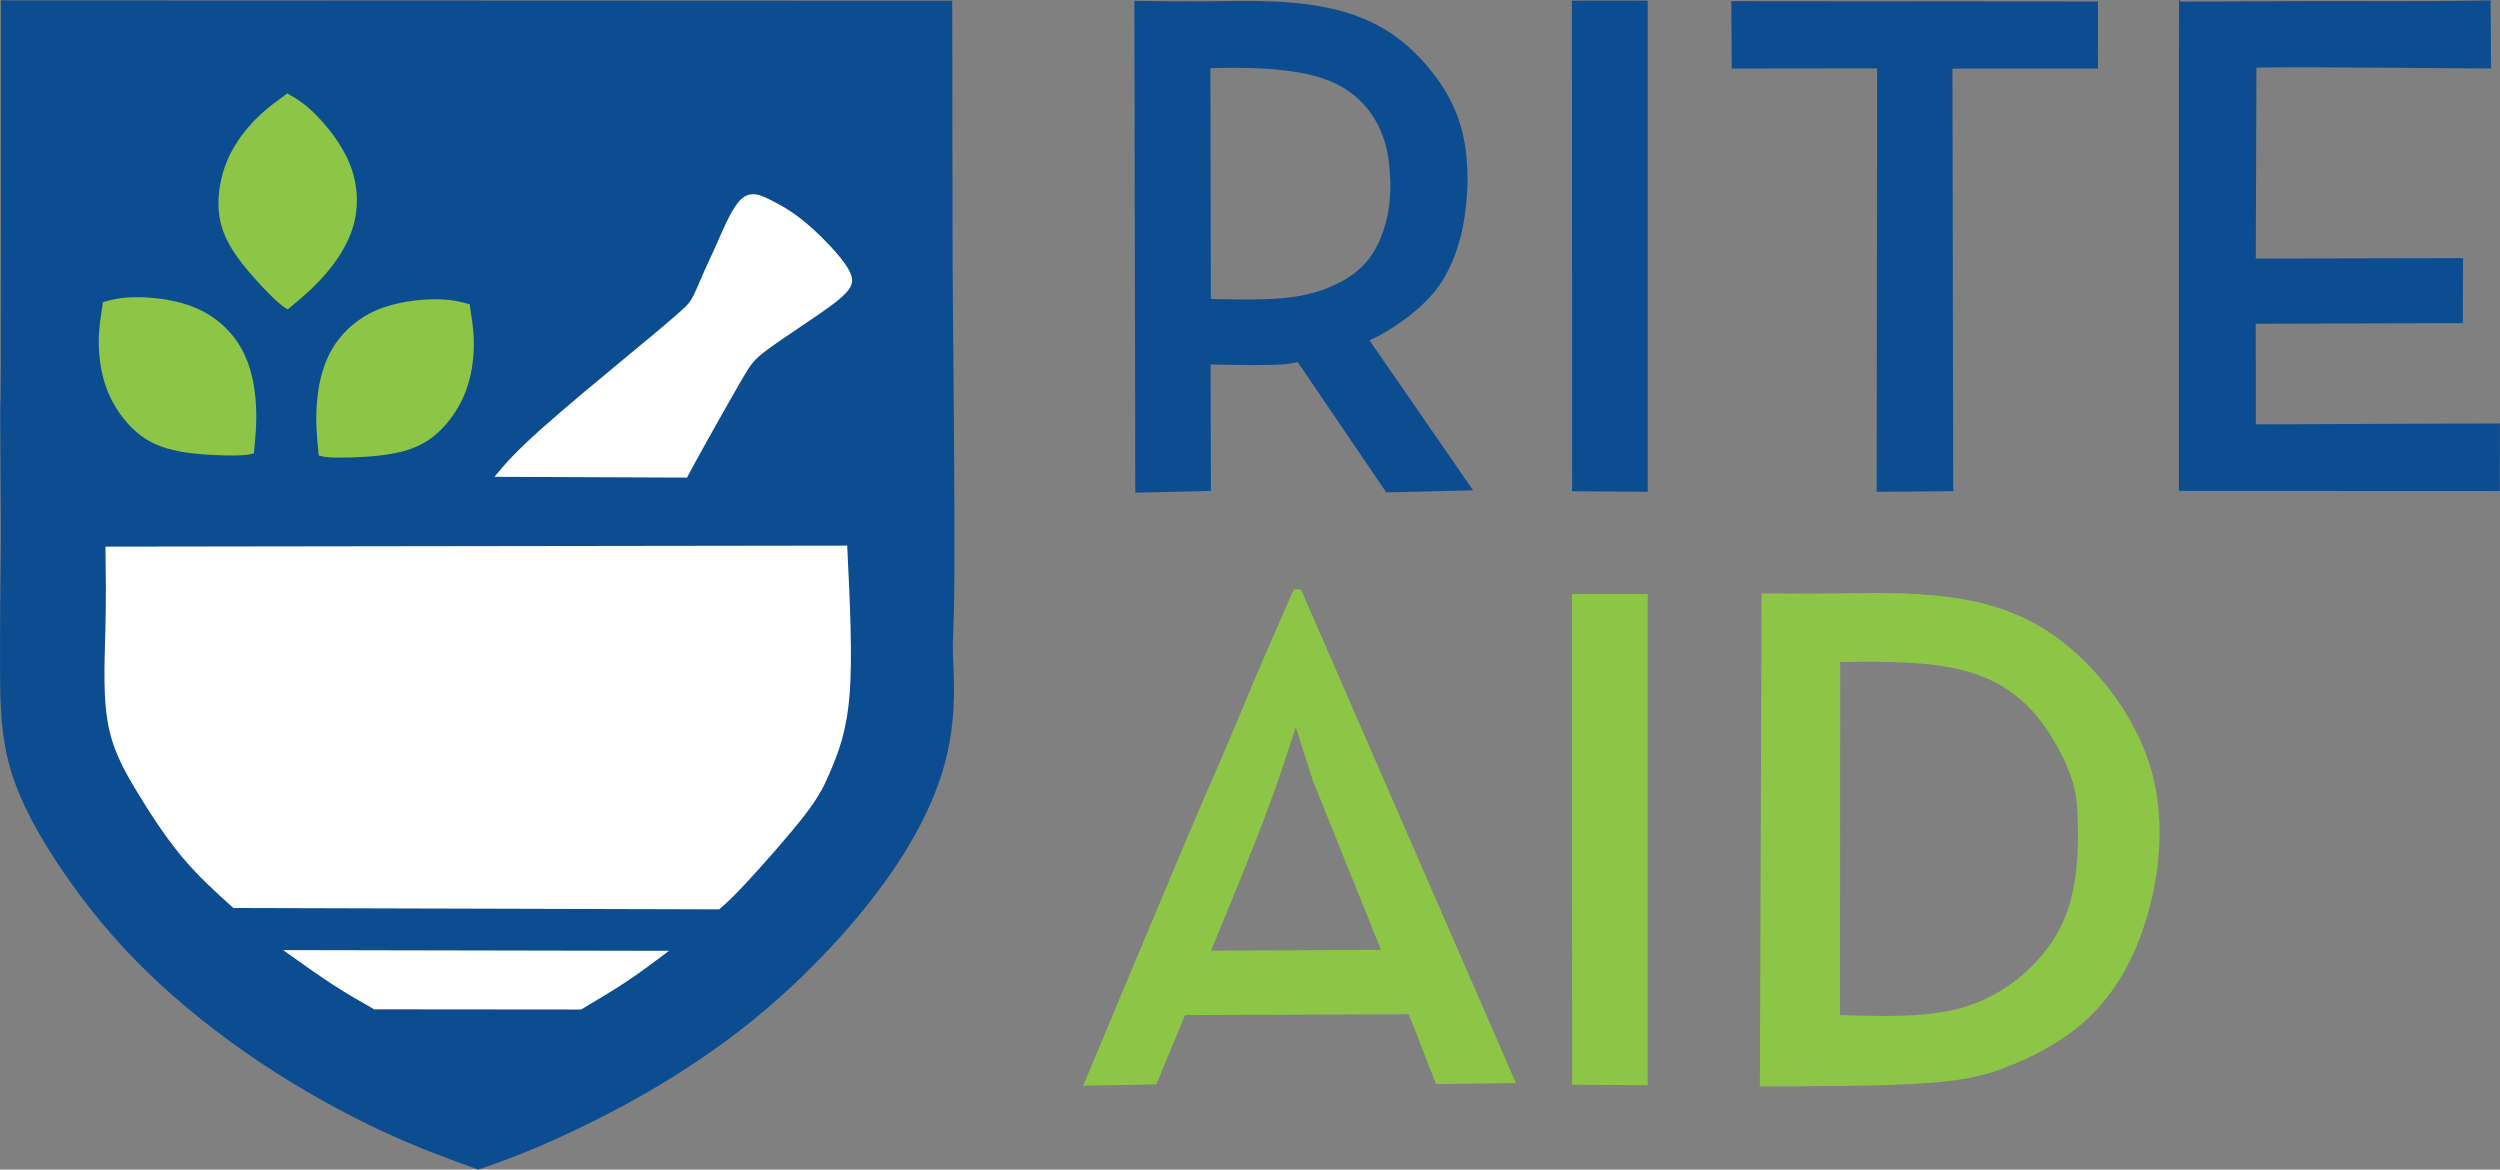 <?xml version="1.0" encoding="UTF-8" standalone="no"?>
<svg
   xmlns:dc="http://purl.org/dc/elements/1.1/"
   xmlns:cc="http://creativecommons.org/ns#"
   xmlns:rdf="http://www.w3.org/1999/02/22-rdf-syntax-ns#"
   xmlns:svg="http://www.w3.org/2000/svg"
   xmlns="http://www.w3.org/2000/svg"
   viewBox="0 0 4946.357 2314.107"
   height="2314.107"
   width="4946.357"
   xml:space="preserve"
   id="svg2"
   version="1.1"><rect x="0" y="0" width="4946.357" height="2314.107" fill="#808080" stroke="none"/><defs
     id="defs6" /><g
     transform="matrix(1.333,0,0,-1.333,-1.258,2314.743)"
     id="g10"><g
       transform="scale(0.1)"
       id="g12"><g
         transform="scale(1.065)"
         id="g14"><path
           id="path16"
           style="fill:#0c4d91;fill-opacity:1;fill-rule:nonzero;stroke:none"
           d="m 21.787,16300 v -6.7 c 0.631,-2065.4 1.211,-4130.8 -1.427,-4996.4 -1.764,-573.5 -4.912,-620.3 -6.79,-648.4 -0.987,-14.8 -1.614,-24.5 -1.577,-96.5 0,-15.4 0.037,-33.5 0.114,-54.2 0.367,-117.7 1.614,-316.4 3.004,-539.05 1.805,-282.46 3.786,-602.82 4.556,-843.32 1.097,-334.16 -0.227,-513.76 -2.348,-706.27 L 16.031,8299.91 14.567,8170.67 C 11.082,7855.37 7.23,7391.1 9.578,6936.76 11.955,6482.51 20.547,6037.31 157.488,5576.53 294.393,5115.77 559.464,4639.91 881.26,4167.56 1203.05,3695.15 1581.96,3225.7 2047.15,2771.67 2512.38,2317.62 3063.89,1878.96 3633.74,1498.4 4203.62,1117.8 4791.81,795.343 5301.24,556.17 5810.6,316.99 6241.28,161.116 6671.54,5.352 l 0.04,-0.037 0.15,-0.037 2.19,-0.8 2.28,0.77 C 7000.23,117.466 7392.67,255.618 7992.57,539.295 c 599.71,283.601 1407.24,712.955 2209.93,1314.315 802.6,601.39 1532.2,1348.91 2050.7,2040.77 518.5,691.85 826,1328.4 958.1,1908.96 99.2,436.32 99.3,840.72 89.2,1128.88 -1.8,51.98 -3.9,99.7 -5.9,143.69 -1.6,36.65 -3.1,70.51 -4.2,100.88 -1.7,48.79 -2.3,89.36 -2.1,127.99 0.3,57.66 2.5,111.56 5.3,183.67 5.6,145.5 14.2,364.46 16.8,838.24 4.8,865.88 -10.2,2582.41 -25.2,4299.01 v 0.6 0.7 0 l -5.2,3660.7 v 6.7 h -6.8 L 28.503,16300 Z" /></g><path
         id="path18"
         style="fill:#8dc546;fill-opacity:1;fill-rule:nonzero;stroke:none"
         d="m 4271.8,15978.9 -3.75,-3 c -25.67,-20.4 -51.6,-41 -128.91,-97.7 v 0 l -8.01,-5.9 v 0 c -5.23,-3.8 -3.51,-2.5 -8.9,-6.5 v 0 c -78.64,-57.7 -200.08,-148.2 -333.17,-285.7 -143.04,-147.8 -299.8,-350 -401.68,-585.5 -101.83,-235.4 -148.71,-503.9 -132.26,-740.9 16.52,-237.4 96.56,-443.1 253.08,-670.3 156.37,-226.9 389.26,-475.5 529.65,-613.4 140.63,-138.2 189.18,-166 237.85,-193.8 l 4.3,-2.4 3.79,3.1 3.28,2.7 v 0 c 176.95,145.4 354.26,291.4 530.98,491.2 177.69,200.9 355.11,456.7 436.75,745.6 81.68,289 67.39,610.7 -51.21,908.9 -118.55,297.9 -341.21,572 -512.93,743.1 -172.07,171.4 -293.55,239.9 -414.64,308.2 z" /><path
         id="path20"
         style="fill:#8dc546;fill-opacity:1;fill-rule:nonzero;stroke:none"
         d="m 1536.17,12879.9 -0.55,-4.7 c -3.78,-32.3 -7.61,-64.8 -22.34,-158.6 h 0.04 l -1.56,-9.7 h 0.04 c -1.06,-6.3 -0.75,-4.2 -1.76,-10.8 h 0.04 c -15,-95.3 -37.15,-243.6 -34.73,-432.9 2.62,-203.5 33.63,-454.9 126.33,-691.3 92.7,-236.3 246.99,-457.5 423.91,-612.5 177.18,-155.1 376.79,-243.7 645.15,-294 268.05,-50.3 604.92,-62.4 799.69,-61.4 195.12,1.1 248.59,15.4 302.15,29.9 l 4.69,1.3 0.5,4.8 0.43,4.2 h 0.04 c 22.81,225.5 45.47,451.6 30.2,715.2 -15.39,265 -69.18,568.3 -213.36,828.1 -144.22,259.8 -378.6,475.8 -669.81,602.4 -291.05,126.5 -638.59,163.7 -878.47,164.1 -240.35,0.3 -373.44,-36.3 -506.06,-72.9 z" /><path
         id="path22"
         style="fill:#8dc546;fill-opacity:1;fill-rule:nonzero;stroke:none"
         d="m 6981.56,12848.4 0.55,-4.8 c 3.79,-32.2 7.66,-64.8 22.38,-158.5 h -0.04 l 1.57,-9.7 h -0.04 c 1.01,-6.3 0.7,-4.3 1.72,-10.8 h -0.04 c 15.04,-95.3 37.18,-243.6 34.72,-433 -2.61,-203.5 -33.63,-454.8 -126.33,-691.2 -92.69,-236.3 -246.99,-457.5 -423.9,-612.5 -177.19,-155.2 -376.8,-243.8 -645.16,-294.1 -268.04,-50.2 -604.92,-62.4 -799.69,-61.3 -195.11,1.1 -248.59,15.4 -302.14,29.9 l -4.69,1.2 -0.51,4.9 v -0.1 l -0.43,4.3 h -0.04 c -22.81,225.5 -45.47,451.6 -30.19,715.2 15.39,265 69.22,568.3 213.36,828.1 144.22,259.9 378.59,475.8 669.8,602.4 291.06,126.5 638.59,163.7 878.48,164.1 240.35,0.3 373.44,-36.4 506.05,-72.9 z" /><path
         id="path24"
         style="fill:#ffffff;fill-opacity:1;fill-rule:nonzero;stroke:none"
         d="m 12584.1,9266.29 h -6.8 l -10995.19,-15 h -7.23 l 0.08,-7.23 c 5.24,-374.26 10.43,-748.44 -0.51,-1196.44 -1.44,-59.14 -3.2,-120.04 -4.96,-181.33 -11.52,-402.81 -24.18,-843.75 35.24,-1200.7 68.51,-411.8 232.81,-711.53 429.72,-1038.29 196.88,-326.68 427.07,-681.48 672.31,-975.93 245.23,-294.46 505.54,-528.56 765.31,-762.15 l 1.99,-1.84 h 2.74 l 7203.5,-19.65 2.6,-0.03 2,1.71 c 85.1,71.8 170.2,143.56 408.9,400.63 238.6,256.91 631,699.22 860.7,997.15 230,298.36 297.2,452.19 394.9,685.11 97.8,232.9 226.5,545.59 270.8,1110.55 44.2,564.45 4.2,1380.9 -35.7,2196.64 z" /><path
         id="path26"
         style="fill:#ffffff;fill-opacity:1;fill-rule:nonzero;stroke:none"
         d="m 4212.77,3262.85 18.17,-12.97 c 247.34,-177.07 494.68,-354.14 716.79,-498.43 222.11,-144.26 418.64,-255.55 615.08,-366.8 l 0.2,-0.08 0.08,-0.08 1.48,-0.82 h 1.88 l 3065.19,-2.77 h 1.95 l 1.68,1.01 10.32,6.1 v -0.04 c 226.6,133.75 453.12,267.69 664.45,408.48 214.49,142.93 413.36,292.89 611.91,442.61 l 17,12.82 -21.29,0.03 -5682.54,10.9 z" /><path
         id="path28"
         style="fill:#ffffff;fill-opacity:1;fill-rule:nonzero;stroke:none"
         d="m 11186.1,14482.3 c -57.9,0 -114.2,-19 -168.8,-67.5 -127.1,-112.8 -246.4,-387.2 -331.9,-583.4 -7.2,-16.5 -11.8,-27.1 -18.6,-42.6 -51.1,-117 -88.1,-196 -121.6,-267.5 -23.1,-49.4 -44.6,-95.4 -67.6,-147 -19.5,-43.9 -40.8,-93.5 -61.6,-141.9 -21.1,-49.3 -42.4,-98.9 -62.6,-144.2 -16.7,-37.7 -32.9,-72.8 -47.5,-102.3 -49.6,-99.9 -83.5,-139.1 -157,-206.7 -64.2,-59.1 -159.21,-140.3 -229.64,-200.4 -4.73,-4 -25.78,-22 -29.34,-25 l -16.01,-13.7 v -0.1 c -4.26,-3.6 -10.71,-9.1 -14.96,-12.7 v -0.1 c -56.96,-48.6 -121.84,-103.5 -412.86,-344.1 v -0.1 l -60.19,-49.7 -71.6,-59.2 v -0.1 c -360.59,-298.1 -914.69,-757.6 -1268.05,-1072.7 -400.35,-357 -544.1,-529.5 -687.7,-701.9 l -9.72,-11.7 h 15.15 l 2838.42,-11.7 h 4.3 l 2,3.8 c 56.7,106.7 113.2,213.1 263.3,482.7 150,269.6 393.5,702.1 537.6,950.5 144,248 188.5,311.6 379.7,454.3 130.9,97.5 330.3,232 516.9,357.8 87.3,58.9 171.9,115.9 245.4,166.4 230.2,158.3 351.9,252.8 430.7,344.4 80.1,93.1 115.7,184.2 0.2,367.4 -114.3,181.5 -377.8,455.6 -591.8,637.5 -214.3,182.3 -379.4,272.5 -533.6,350.7 -92.7,47 -183.3,90.8 -271,90.8 z" /><g
         transform="scale(2.277)"
         id="g30"><path
           id="path32"
           style="fill:#0c4d91;fill-opacity:1;fill-rule:nonzero;stroke:none"
           d="m 14211.7,7625.96 c -3,0 -3.4,-3.67 -3.3,-3.67 l 0.1,-0.04 v -0.02 c 0,0.02 0,0.02 0,0.02 l 0.2,-0.03 c 0,0 0,-0.04 0,-0.07 l -0.2,-0.02 c -0.5,-10.07 -0.8,-99.21 -1,-491.36 -0.2,-536.24 0.1,-1610.23 0.4,-2701.35 v -3.14 h 3.1 l 2085.1,-0.89 h 3.1 v 3.14 l 0.8,434.48 v 3.16 l -3.2,-0.02 -1587.9,-6.01 -0.6,655.65 1346.7,4.05 3.1,0.02 0.1,3.1 1.4,417.68 0.1,3.16 h -3.2 l -1347.8,-2.85 4.2,1243.9 -0.1,-0.03 c 53.6,1.39 108.9,2.69 261.3,2.69 35.6,0 77.3,-0.08 124.9,-0.24 254.9,-0.86 696,-4.23 1138.4,-7.62 l 1.7,-0.01 3.2,-0.04 v 3.19 l -3,438.02 v 3.19 l -3.3,-0.07 v 0 l -0.1,-0.01 v -0.02 c -90.7,-1.87 -181.4,-3.78 -372.1,-4.53 -78.7,-0.31 -176.2,-0.43 -282.2,-0.43 -148.8,0 -320.1,0.24 -488.8,0.46 h -1.9 v -0.02 l -875.7,-3.62 c -0.1,2.73 -0.2,5.22 -0.2,6.54 v -0.01 c 0.1,0.03 -0.3,3.67 -3.3,3.67 z" /></g><g
         transform="scale(1.911)"
         id="g34"><path
           id="path36"
           style="fill:#0c4d91;fill-opacity:1;fill-rule:nonzero;stroke:none"
           d="m 13452,9077.89 v -3.76 l 3.4,-515.93 v -3.72 h 3.7 l 1125.7,1.28 -3.8,-3285.22 v -3.78 l 3.8,0.02 587.1,5.07 3.7,0.02 v 3.72 l -6,3278.62 1126.5,0.47 3.7,0.02 v 3.72 l 0.2,513.3 v 3.74 h -3.7 l -2840.5,2.43 z" /></g><g
         transform="scale(1.342)"
         id="g38"><path
           id="path40"
           style="fill:#0c4d91;fill-opacity:1;fill-rule:nonzero;stroke:none"
           d="m 12553.6,12930.5 v -5.4 l 9.9,-5429.46 0.1,-5.45 5.4,0.15 825.7,19.67 5.2,0.15 v 5.21 l -3.5,1393.43 0.2,-0.02 c 154.5,-3.44 308.6,-6.85 446.9,-6.85 l 0.5,-0.02 c 140.1,0.02 268.7,1.13 352.6,7.39 81.6,6.08 120.2,17.2 163,25.93 l 0.1,-0.03 978.2,-1438.86 1.6,-2.39 2.9,0.06 947.7,22.23 9.9,0.24 -5.6,8.09 -1140.6,1650.63 -0.1,-0.02 c 79.5,37.26 160.3,75.62 286.9,160.21 129.4,86.48 307,221.57 435.1,380.24 128.1,158.76 206.4,340.77 257.6,505.47 51.1,164.6 75.1,312.2 90.3,464.7 15.2,152.4 21.7,310.1 4,505 -17.7,195 -59.5,427.7 -203.6,687 -143.8,259.1 -389.8,544.7 -685.7,727.9 -296,183.2 -641.6,263.6 -978.4,298.7 -196.5,20.5 -390,25.5 -576.4,25.5 -92.7,0 -182.9,-1.2 -271.5,-2.4 -38.8,-0.5 -78.1,-1.1 -115.9,-1.5 -78.1,-0.8 -155.1,-1.2 -229.7,-1.2 -210.3,0 -408.8,2.8 -607.4,5.7 z m 1097.9,-740.7 v 0 c 1.4,0 2.9,0 4.3,0 61.5,0 128.6,-0.9 205,-3.1 v 0 h 0.1 c 199,-5.8 455.6,-27.7 668.4,-82.2 212.7,-54.4 378.6,-144.5 500.2,-258 121.7,-113.6 203.7,-243.8 255.7,-371 51.9,-127.1 77,-248 90.4,-396.9 13.4,-149 15,-325.5 -18.6,-503 -33.6,-177.5 -102.5,-355.8 -203.2,-490.7 -100.7,-134.65 -233.5,-226.29 -387.2,-297.51 -153.6,-71.2 -327.6,-121.88 -559.7,-144.3 -125.8,-12.13 -268.7,-15.95 -419.5,-15.95 -125.7,0 -256.7,2.65 -388,5.33 l -0.2,-0.03 -4.8,2553.36 h -0.2 c 81.2,2.1 162.6,4 257.3,4 z" /></g><g
         transform="scale(1.501)"
         id="g42"><path
           id="path44"
           style="fill:#8dc546;fill-opacity:1;fill-rule:nonzero;stroke:none"
           d="m 16299.8,5694.76 h -4.8 l -740.5,-0.66 h -4.9 l 0.1,-4.81 0.9,-70.77 v 0.09 l 1.5,-4771.342 v -4.71 l 4.7,-0.026 738.4,-4.45 4.8,-0.026 v 4.791 l -0.2,4847.143 z" /></g><g
         transform="scale(1.501)"
         id="g46"><path
           id="path48"
           style="fill:#0c4d91;fill-opacity:1;fill-rule:nonzero;stroke:none"
           d="m 16299.8,11563.1 h -4.8 l -740.5,-0.6 h -4.9 l 0.1,-4.8 0.9,-70.8 v 0.1 l 1.5,-4771.43 v -4.74 l 4.7,-0.02 738.4,-4.43 4.8,-0.05 v 4.79 l -0.2,4847.28 z" /></g><g
         transform="scale(1.381)"
         id="g50"><path
           id="path52"
           style="fill:#8dc546;fill-opacity:1;fill-rule:nonzero;stroke:none"
           d="m 13911.4,6240.16 -1.4,-3.16 -423.4,-973.8 v -0.11 c -138.4,-332.96 -276.5,-665.27 -358.6,-855.63 -25.5,-58.93 -45.4,-103.93 -68,-154.94 -29.1,-65.74 -62.3,-140.74 -116.8,-266.99 -39.9,-92.51 -90.7,-211.43 -159.9,-374.66 -236.6,-558.57 -684.2,-1628.54 -1131.7,-2698.124 l -3.1,-7.33 7.9,0.144 775.6,14.484 3.3,0.06 1.3,3.134 307.1,740.672 2404.5,9.61 292.1,-748.044 1.3,-3.339 3.6,0.057 847,11.488 7.8,0.108 -3.1,7.134 -2306,5294.806 -1.3,3.02 -3.3,0.08 -71.5,1.25 z m 22.1,-1481.63 183.5,-574.16 0.1,-0.19 0.1,-0.18 732.4,-1818.56 -1827.1,-8.74 c 209.4,507.22 418.7,1014.22 571.1,1416.38 150.5,397.15 245.6,692.2 339.8,985.45 z" /></g><g
         transform="scale(1.973)"
         id="g54"><path
           id="path56"
           style="fill:#8dc546;fill-opacity:1;fill-rule:nonzero;stroke:none"
           d="m 14132.2,4340.25 c -68.6,0 -134.5,-1.05 -199.1,-2.08 -25,-0.4 -43.8,-0.69 -68.5,-1.03 -87.2,-1.21 -172.1,-1.64 -256.3,-1.64 -115.7,0 -229.5,0.83 -343.1,1.66 l -8.3,0.06 v -8.34 l -12.7,-3692.288 v -8.354 l 8.4,0.016 c 464.2,1.368 928.8,2.716 1240.2,24.357 311.9,21.663 470.7,63.696 657.7,141.119 186.6,77.221 402.1,189.91 583.5,367.78 181.5,177.97 328.5,420.74 424.6,750.6 96,329.62 141.4,747.26 17,1140.09 -124.4,392.64 -418.2,759.71 -724.3,972.5 -306.5,213.04 -625.1,271.34 -893.2,296.88 -156.4,14.91 -295.6,18.67 -425.9,18.67 z m -71.3,-517.02 c 89.9,0 180.9,-1.46 275.7,-6.18 173.2,-8.61 357.2,-28.03 522.7,-83.61 165.3,-55.55 312.4,-147.22 434.3,-281.05 122.2,-134.05 219.5,-310.59 273.6,-446.75 53.8,-135.55 64.7,-230.68 68.7,-382.94 v -0.04 c 4,-152.62 1.1,-361.18 -41.5,-547.21 -42.5,-185.71 -124.7,-349.21 -264.7,-501.95 -140.1,-152.88 -337.9,-294.75 -595.2,-361.01 -166.8,-42.91 -358.9,-54.17 -560.5,-54.17 -107.1,0 -216.8,3.17 -326.6,6.44 l -0.2,-0.03 1.1,2656.6 -0.1,-0.02 c 70.5,1 141.2,1.92 212.7,1.92 z" /></g></g></g></svg>